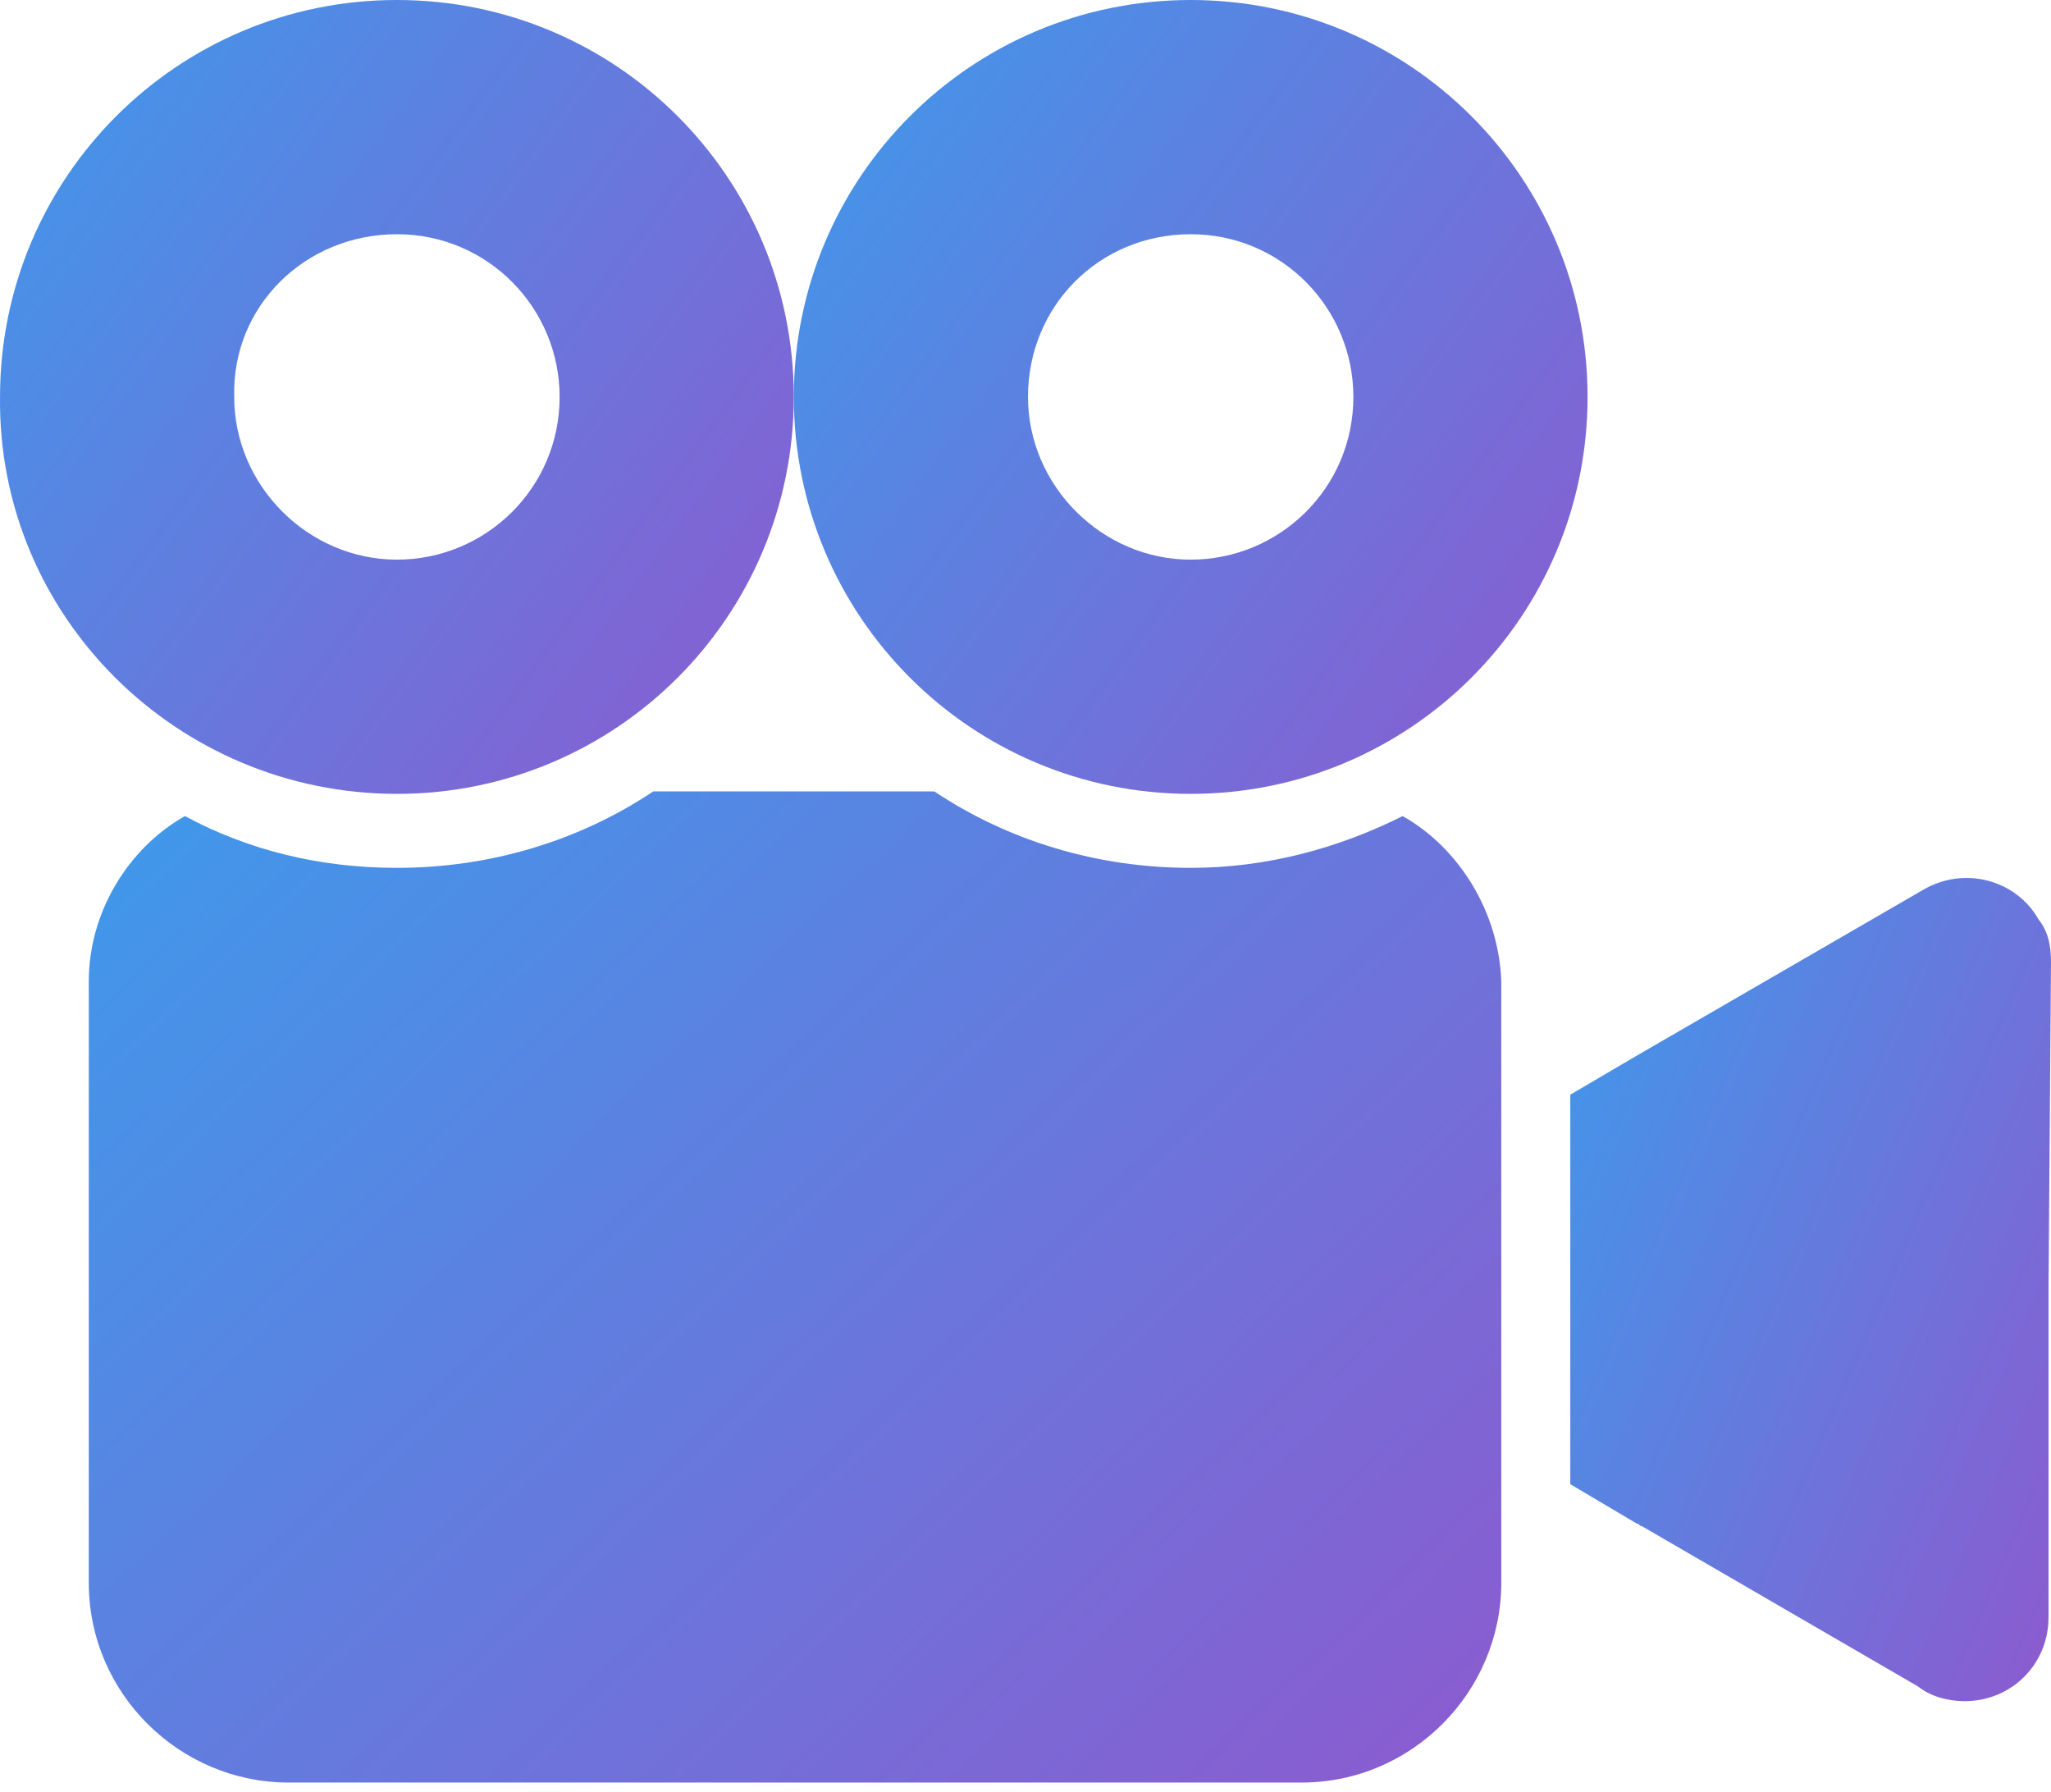 <svg width="87" height="76" viewBox="0 0 87 76" fill="none" xmlns="http://www.w3.org/2000/svg">
<path d="M86.477 39.003C85.536 37.33 83.34 36.702 81.562 37.748L69.642 44.649L66.609 46.427V62.948L69.433 64.621C69.537 64.621 69.537 64.726 69.642 64.726L81.353 71.523C81.876 71.941 82.608 72.15 83.34 72.15C85.327 72.15 86.895 70.582 86.895 68.595V54.583L87 40.78C87 40.153 86.895 39.525 86.477 39.003Z" fill="url(#paint0_linear_222_2203)"/>
<path d="M16.836 33.67C26.143 33.67 33.671 26.142 33.671 16.835C33.671 7.529 26.143 0 16.836 0C7.53 0 0.001 7.529 0.001 16.835C-0.104 26.142 7.53 33.67 16.836 33.67ZM16.836 9.934C20.705 9.934 23.738 13.071 23.738 16.835C23.738 20.704 20.601 23.736 16.836 23.736C13.072 23.736 9.935 20.599 9.935 16.835C9.83 12.966 12.967 9.934 16.836 9.934Z" fill="url(#paint1_linear_222_2203)"/>
<path d="M59.499 34.612C56.781 35.971 53.748 36.808 50.507 36.808C46.533 36.808 42.769 35.658 39.632 33.566H27.711C24.574 35.658 20.81 36.808 16.836 36.808C13.595 36.808 10.562 36.076 7.844 34.612C5.439 35.971 3.766 38.69 3.766 41.618V67.132C3.766 71.838 7.635 75.602 12.236 75.602H55.212C59.918 75.602 63.682 71.733 63.682 67.132V41.618C63.577 38.69 61.904 35.971 59.499 34.612Z" fill="url(#paint2_linear_222_2203)"/>
<path d="M50.507 33.67C59.813 33.67 67.342 26.142 67.342 16.835C67.342 7.529 59.813 0 50.507 0C41.201 0 33.672 7.529 33.672 16.835C33.672 26.142 41.201 33.67 50.507 33.67ZM50.507 9.934C54.376 9.934 57.408 13.071 57.408 16.835C57.408 20.704 54.271 23.736 50.507 23.736C46.743 23.736 43.606 20.599 43.606 16.835C43.606 12.966 46.638 9.934 50.507 9.934Z" fill="url(#paint3_linear_222_2203)"/>
<defs>
<linearGradient id="paint0_linear_222_2203" x1="66.727" y1="40.469" x2="94.409" y2="52.364" gradientUnits="userSpaceOnUse">
<stop stop-color="#4197EA"/>
<stop offset="1" stop-color="#8A5CD0"/>
</linearGradient>
<linearGradient id="paint1_linear_222_2203" x1="0.194" y1="3.118" x2="35.327" y2="28.967" gradientUnits="userSpaceOnUse">
<stop stop-color="#4197EA"/>
<stop offset="1" stop-color="#8A5CD0"/>
</linearGradient>
<linearGradient id="paint2_linear_222_2203" x1="4.11" y1="37.459" x2="50.003" y2="85.584" gradientUnits="userSpaceOnUse">
<stop stop-color="#4197EA"/>
<stop offset="1" stop-color="#8A5CD0"/>
</linearGradient>
<linearGradient id="paint3_linear_222_2203" x1="33.865" y1="3.118" x2="68.999" y2="28.966" gradientUnits="userSpaceOnUse">
<stop stop-color="#4197EA"/>
<stop offset="1" stop-color="#8A5CD0"/>
</linearGradient>
</defs>
</svg>
